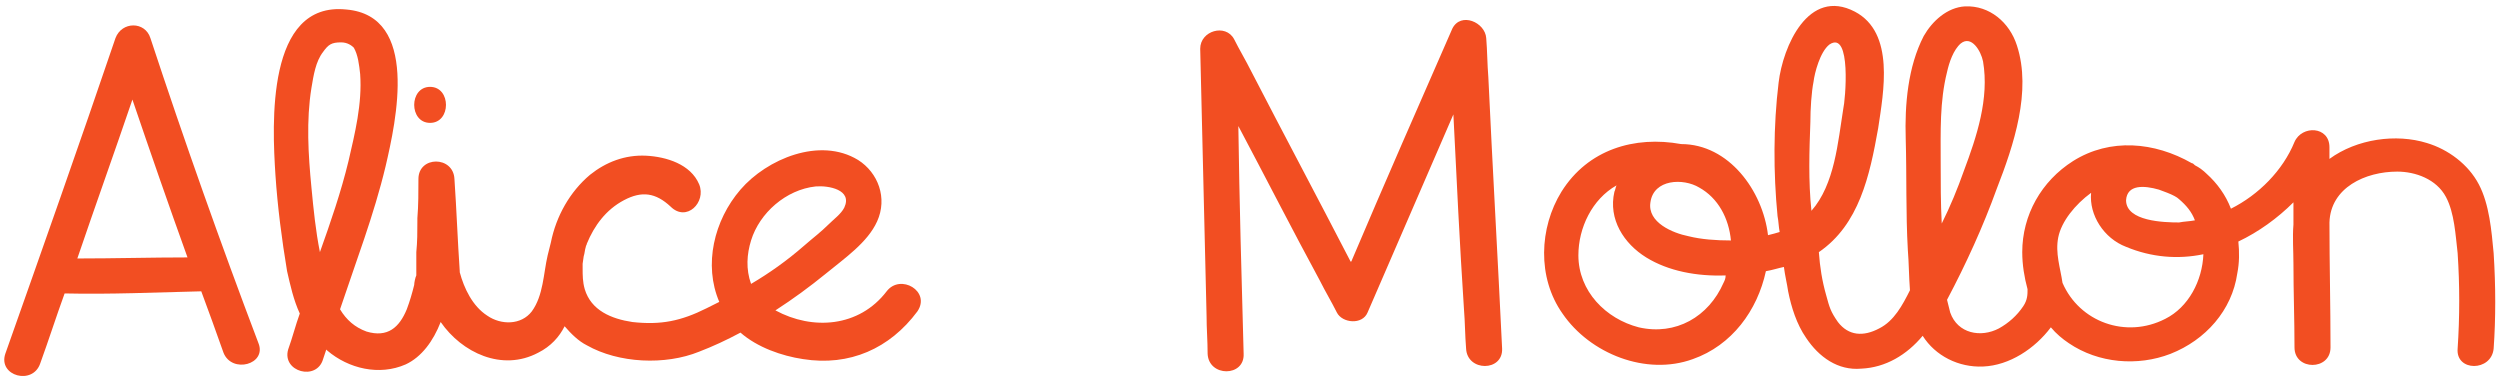 <?xml version="1.0" encoding="utf-8"?>
<!-- Generator: Adobe Illustrator 18.1.1, SVG Export Plug-In . SVG Version: 6.00 Build 0)  -->
<svg version="1.1" id="Layer_1" xmlns="http://www.w3.org/2000/svg" xmlns:xlink="http://www.w3.org/1999/xlink" x="0px" y="0px"
	 viewBox="0 0 236 36" enable-background="new 0 0 236 36" xml:space="preserve">
<g>
	<path fill="#F24E22" d="M14.2,3.6c-0.5-1.6-2.7-1.6-3.3,0C7.5,13.6,4,23.5,0.5,33.4c-0.7,2.1,2.6,3,3.3,0.9
		c0.8-2.2,1.5-4.4,2.3-6.6c4.3,0.1,8.6-0.1,12.9-0.2c0.7,1.9,1.4,3.8,2.1,5.8c0.8,2,4.1,1.1,3.3-0.9C20.8,22.9,17.4,13.3,14.2,3.6z
		 M7.3,24.4c1.7-5,3.5-10,5.2-15c1.7,5,3.4,9.9,5.2,14.9C14.3,24.3,10.8,24.4,7.3,24.4z"/>
	<path fill="#F24E22" d="M40.6,11.6c2,0,2-3.4,0-3.4S38.6,11.6,40.6,11.6z"/>
	<path fill="#F24E22" d="M140.5,7.3c-0.1-1.2-0.1-2.5-0.2-3.7c-0.1-1.5-2.4-2.5-3.2-0.9c-3.2,7.3-6.4,14.6-9.5,21.9
		c0,0,0,0.1-0.1,0.1c-3.1-6-6.3-12-9.4-18c-0.5-1-1.1-2-1.6-3c-0.8-1.5-3.2-0.8-3.2,0.9c0.2,8.4,0.4,16.8,0.6,25.2
		c0,1.2,0.1,2.4,0.1,3.6c0.1,2.2,3.5,2.2,3.4,0c-0.2-7.2-0.4-14.4-0.5-21.5c2.6,4.9,5.1,9.8,7.7,14.6c0.5,1,1.1,2,1.6,3
		c0.5,1,2.4,1.2,2.9,0c2.7-6.2,5.4-12.5,8.1-18.7c0.3,6.1,0.6,12.3,1,18.4c0.1,1.2,0.1,2.5,0.2,3.7c0.1,2.2,3.5,2.2,3.4,0
		C141.4,24.5,140.9,15.9,140.5,7.3z"/>
	<path fill="#F24E22" d="M235.4,23.9c-0.2-2.1-0.4-4.6-1.4-6.5c-1-1.9-2.9-3.3-4.9-3.9c-2.9-0.9-6.6-0.4-9.2,1.5c0-0.4,0-0.7,0-1.1
		c0-2-2.6-2.1-3.3-0.5c-1.1,2.7-3.4,5-6,6.3c-0.5-1.3-1.3-2.4-2.3-3.3c-0.3-0.3-0.7-0.6-1.1-0.8c-0.1-0.1-0.2-0.2-0.3-0.2
		c-3.5-2-7.7-2.4-11.2-0.2c-3,1.9-4.8,5.1-4.8,8.6c0,1.2,0.2,2.4,0.5,3.5c0,0.5,0,1-0.4,1.6c-0.6,0.9-1.4,1.6-2.3,2.1
		c-1.7,0.9-3.9,0.5-4.6-1.5c-0.1-0.4-0.2-0.8-0.3-1.2c1.8-3.4,3.4-6.9,4.7-10.5c1.6-4.1,3.3-9.2,1.9-13.5c-0.7-2.2-2.6-3.8-4.9-3.7
		c-1.7,0.1-3.1,1.4-3.9,2.8c-1.5,2.9-1.8,6.5-1.7,9.7c0.1,3.5,0,7,0.2,10.5c0.1,1.2,0.1,2.5,0.2,3.8c-0.7,1.4-1.5,2.9-2.9,3.6
		c-1.5,0.8-2.9,0.7-3.9-0.6c-0.7-1-0.8-1.4-1.1-2.5c-0.4-1.4-0.6-2.7-0.7-4.1c3.8-2.6,4.8-7.2,5.6-11.7c0.5-3.4,1.6-9-2.2-11
		c-4.4-2.3-6.8,3.3-7.2,6.7c-0.5,4.1-0.5,8.5-0.1,12.6c0.1,0.5,0.1,1,0.2,1.5c-0.3,0.1-0.7,0.2-1.1,0.3c-0.5-4.2-3.7-8.6-8.2-8.6
		c-4.4-0.8-8.8,0.5-11.3,4.5c-2.1,3.4-2.3,8.1,0.1,11.5c2.6,3.8,7.9,5.9,12.3,4.3c3.7-1.3,6.1-4.6,6.9-8.3c0.6-0.1,1.2-0.3,1.7-0.4
		c0.1,0.8,0.3,1.6,0.4,2.3c0.3,1.5,0.8,3.1,1.7,4.4c1.2,1.8,3,3.1,5.2,2.9c2.3-0.1,4.3-1.3,5.8-3.1c1.2,1.9,3.4,3,5.7,2.9
		c2.5-0.1,4.9-1.7,6.4-3.7c0.5,0.6,1.1,1.1,1.7,1.5c2.8,1.9,6.5,2.2,9.6,1c3.3-1.3,5.8-4.1,6.3-7.6c0.2-1,0.2-2,0.1-3
		c1.9-0.9,3.7-2.2,5.2-3.7c0,0.7,0,1.4,0,2.1c-0.1,1.2,0,2.5,0,3.7c0,2.6,0.1,5.3,0.1,7.9c0,2.2,3.4,2.2,3.4,0
		c0-3.9-0.1-7.9-0.1-11.8v0c0.1-3.3,3.4-4.8,6.4-4.8c1.7,0,3.7,0.7,4.6,2.4c0.8,1.5,0.9,3.6,1.1,5.3c0.2,3,0.2,6,0,9
		c-0.2,2.2,3.2,2.2,3.4,0C235.6,30.1,235.6,27,235.4,23.9z M163.4,22.7c-1.4,0-2.8-0.1-4-0.4c-1.5-0.3-3.9-1.3-3.6-3.2
		c0.3-2.2,3.1-2.3,4.6-1.4C162.2,18.7,163.2,20.6,163.4,22.7z M162.7,26.7c-1.4,3.2-4.5,5-8,4.2c-3.1-0.8-5.7-3.4-5.7-6.8
		c0-2.6,1.3-5.3,3.6-6.6c-0.1,0.2-0.1,0.4-0.2,0.6c-0.6,2.6,0.9,4.9,3,6.2c2.1,1.3,4.8,1.8,7.5,1.7
		C162.9,26.3,162.8,26.5,162.7,26.7z M170.9,11.5c0-1.2,0.1-2.8,0.3-3.8c0.1-0.8,0.6-2.8,1.5-3.5c2.1-1.4,1.5,5.3,1.3,6.1
		c-0.5,3.1-0.8,7.1-3,9.6C170.7,17.1,170.8,14.2,170.9,11.5z M183.8,6.8c0.2-0.9,0.6-2.1,1.3-2.7c1-0.8,1.9,0.7,2.1,1.7
		c0.6,3.5-0.6,7.1-1.8,10.3c-0.6,1.7-1.3,3.4-2.1,5c-0.1-1.9-0.1-3.9-0.1-5.8C183.2,12.4,183.1,9.6,183.8,6.8z M203.8,17.9
		c0.3,0.1,0.5,0.2,0.8,0.3c0.5,0.2,0.9,0.4,1.1,0.6c0.7,0.6,1.2,1.2,1.5,2c-0.5,0.1-1,0.1-1.5,0.2c-1.4,0-5-0.1-5-2.1
		C200.8,17.4,202.4,17.5,203.8,17.9z M204.4,30.1c-3.7,1.9-8.1,0.3-9.7-3.4c-0.2-1.4-0.7-2.8-0.4-4.3c0.3-1.5,1.6-3.1,3.1-4.2
		c-0.2,2.1,1.2,4.3,3.3,5.1c2.4,1,4.9,1.2,7.3,0.7C207.9,26.5,206.6,29,204.4,30.1z"/>
	<path fill="#F24E22" d="M83.7,27.5c-2.6,3.4-7,3.7-10.5,1.8c1.7-1.1,3.2-2.2,4.8-3.5c1.7-1.4,3.9-2.9,4.8-4.9
		c1-2.2,0.1-4.6-1.8-5.8c-3.6-2.2-8.6-0.1-11.1,2.8c-2.5,2.9-3.5,7.1-2,10.6c-0.4,0.2-0.8,0.4-1.2,0.6c-2.4,1.2-4.3,1.6-7,1.3
		c-2-0.3-3.9-1.1-4.5-3.1c-0.2-0.7-0.2-1.3-0.2-2c0-0.1,0-0.3,0-0.4c-0.1,0.7,0.1-0.7,0.1-0.7c0.1-0.3,0.1-0.6,0.2-0.9
		c0-0.1,0.1-0.2,0.1-0.3c0.7-1.7,1.8-3.2,3.5-4.1c1.7-0.9,3-0.7,4.4,0.6c1.5,1.5,3.4-0.4,2.7-2.1c-0.8-1.9-3.1-2.6-5-2.7
		c-2-0.1-3.8,0.6-5.3,1.8c-1.9,1.6-3.2,3.9-3.7,6.4c-0.1,0.4-0.2,0.8-0.3,1.2c-0.4,1.7-0.4,3.8-1.5,5.3c-1,1.3-2.9,1.3-4.2,0.4
		c-1.4-0.9-2.2-2.6-2.6-4.1c0,0,0,0,0-0.1c-0.2-2.9-0.3-5.8-0.5-8.7c-0.1-2.2-3.4-2.2-3.4,0c0,1.2,0,2.5-0.1,3.7c0,0.1,0,0.2,0,0.3
		c0,1,0,1.9-0.1,2.9c0,0.6,0,1.1,0,1.7c0,0.1,0,0.3,0,0.5c-0.1,0.2-0.2,0.7-0.2,0.9c-0.2,0.8-0.4,1.5-0.7,2.3
		c-0.7,1.7-1.8,2.7-3.8,2.1c-1.1-0.4-1.9-1.1-2.5-2.1c1.5-4.5,3.2-8.9,4.3-13.5c1-4.3,3.2-14.2-3.7-14.8c-7.6-0.8-7,10.9-6.7,15.6
		c0.2,3,0.6,6.1,1.1,9.1c0.3,1.3,0.6,2.7,1.2,4c-0.4,1.1-0.7,2.3-1.1,3.4c-0.6,2.1,2.7,3,3.3,0.9c0.1-0.3,0.2-0.6,0.3-0.9
		c0,0,0.1,0.1,0.1,0.1c2,1.7,4.9,2.4,7.4,1.3c1.5-0.7,2.6-2.2,3.3-4c2,2.9,5.8,4.7,9.2,2.9c1.2-0.6,2-1.5,2.5-2.5
		c0.6,0.7,1.3,1.4,2.1,1.8c3,1.7,7.4,1.9,10.6,0.6c1.3-0.5,2.6-1.1,3.9-1.8c1.6,1.4,3.9,2.2,5.9,2.5c4.4,0.7,8.2-1,10.8-4.5
		C87.9,27.5,85,25.8,83.7,27.5z M29.4,17.7c-0.3-3.1-0.5-6.3,0-9.4c0.2-1.2,0.4-2.5,1.1-3.4C31,4.2,31.3,4,32.2,4
		c0.6,0,1,0.3,1.2,0.5C33.8,5.2,33.9,6.1,34,7c0.2,2.8-0.5,5.6-1.1,8.2c-0.7,2.9-1.7,5.8-2.7,8.6C29.8,21.8,29.6,19.8,29.4,17.7z
		 M70.9,22.7c0.8-2.6,3.3-4.8,6.1-5.1c1.2-0.1,3.5,0.3,2.7,2c-0.3,0.6-1,1.1-1.5,1.6c-0.7,0.7-1.5,1.3-2.3,2c-1.6,1.4-3.3,2.6-5,3.6
		C70.4,25.4,70.5,24,70.9,22.7z"/>
</g>
</svg>
